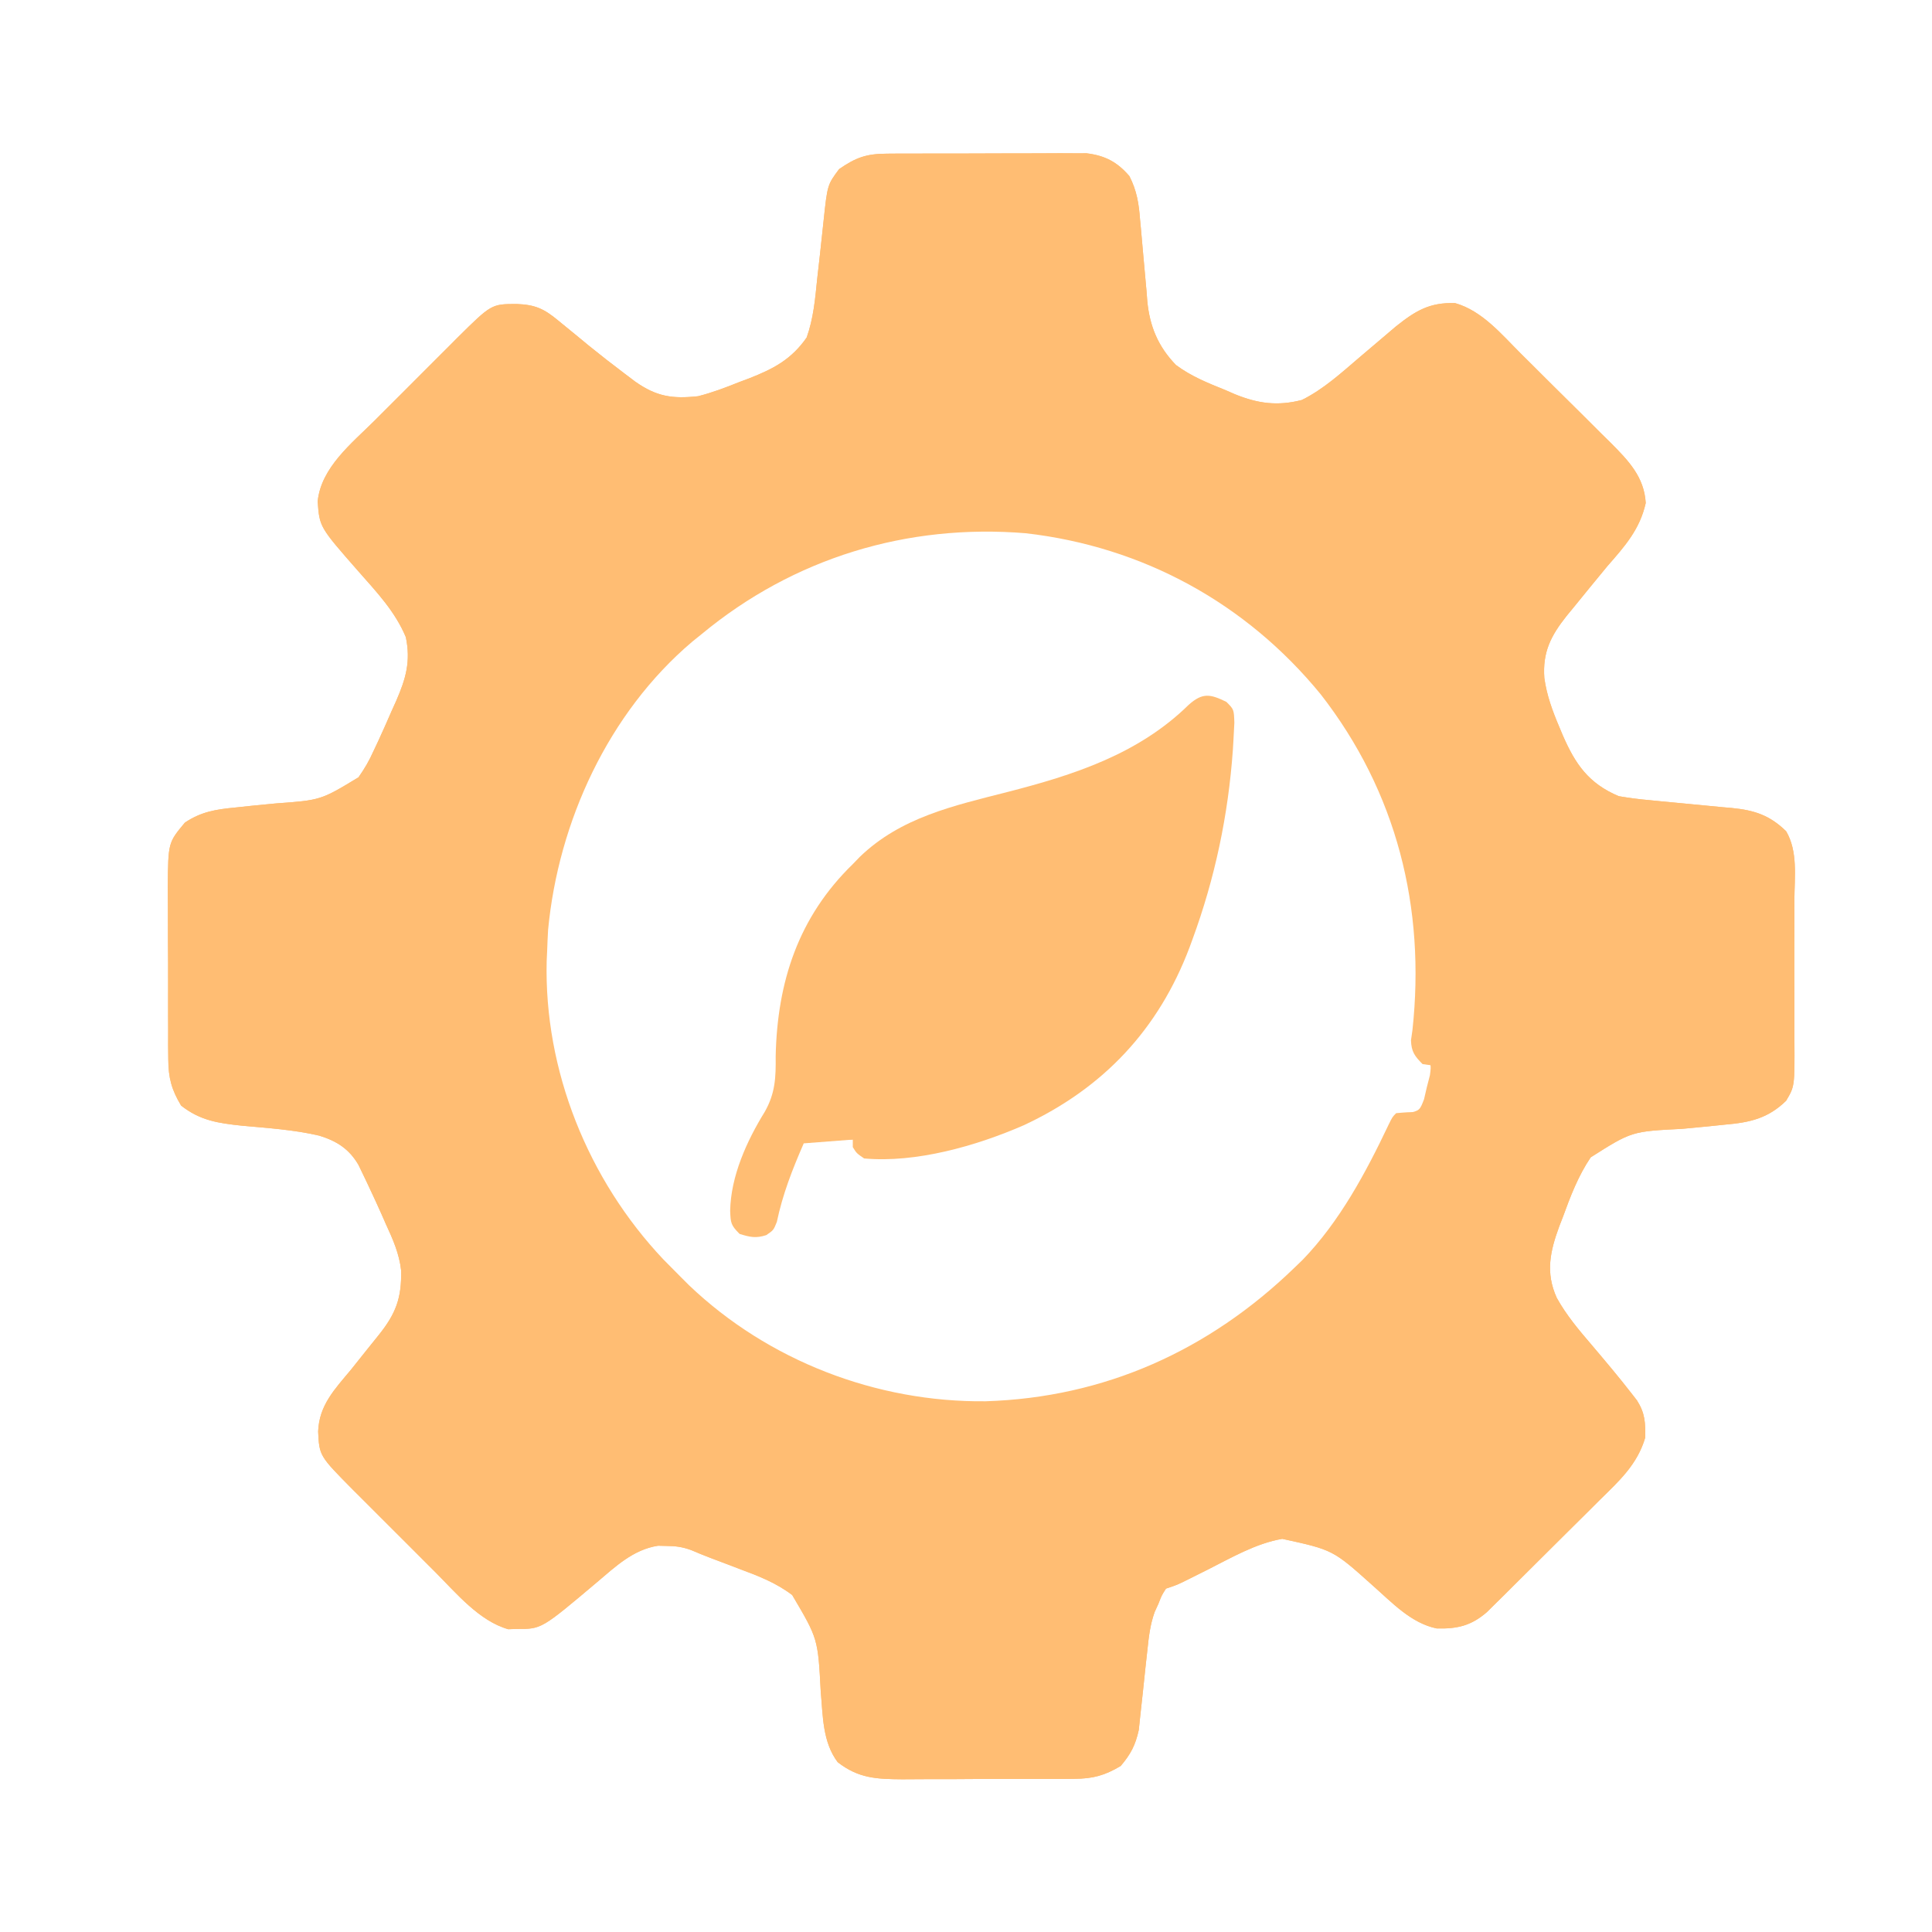 <?xml version="1.0" encoding="UTF-8"?>
<svg version="1.1" xmlns="http://www.w3.org/2000/svg" width="512" height="512">
<path d="M0 0 C1.222 -0.01 2.443 -0.019 3.702 -0.029 C5.677 -0.028 5.677 -0.028 7.692 -0.026 C9.062 -0.03 10.432 -0.034 11.802 -0.039 C14.672 -0.047 17.541 -0.046 20.411 -0.041 C24.079 -0.035 27.745 -0.052 31.413 -0.075 C34.242 -0.09 37.071 -0.091 39.901 -0.088 C41.907 -0.089 43.913 -0.102 45.92 -0.117 C47.762 -0.107 47.762 -0.107 49.641 -0.098 C50.717 -0.098 51.793 -0.099 52.901 -0.1 C57.829 0.505 61.029 2.206 64.254 5.951 C66.217 9.799 66.76 13.219 67.075 17.454 C67.148 18.226 67.222 18.998 67.298 19.793 C67.531 22.244 67.743 24.696 67.95 27.15 C68.223 30.378 68.518 33.604 68.825 36.829 C68.879 37.557 68.933 38.284 68.989 39.033 C69.631 45.76 71.866 51.124 76.59 56.001 C80.58 58.987 85.101 60.806 89.7 62.65 C90.543 63.017 91.386 63.384 92.254 63.763 C98.352 66.234 103.511 66.93 109.95 65.275 C115.738 62.413 120.44 58.061 125.325 53.9 C127.531 52.022 129.739 50.147 131.95 48.275 C133.398 47.043 133.398 47.043 134.875 45.786 C140.082 41.64 143.811 39.373 150.563 39.603 C157.717 41.617 162.872 47.875 167.961 52.95 C169.236 54.216 169.236 54.216 170.537 55.506 C172.328 57.286 174.115 59.069 175.9 60.854 C178.628 63.578 181.371 66.285 184.116 68.991 C185.857 70.727 187.597 72.463 189.336 74.2 C190.155 75.005 190.974 75.809 191.818 76.638 C196.486 81.345 200.673 85.626 201.086 92.575 C199.528 99.555 195.583 103.984 190.95 109.275 C187.928 112.923 184.937 116.597 181.95 120.275 C181.345 121.009 180.741 121.744 180.118 122.501 C175.966 127.733 173.718 132.06 174.215 138.958 C174.853 143.541 176.344 147.591 178.137 151.837 C178.607 152.957 178.607 152.957 179.086 154.099 C182.43 161.786 185.939 166.903 193.95 170.275 C196.739 170.748 199.394 171.099 202.2 171.337 C202.976 171.415 203.752 171.492 204.552 171.572 C207.017 171.817 209.483 172.048 211.95 172.275 C215.201 172.574 218.451 172.888 221.7 173.212 C222.437 173.275 223.175 173.337 223.935 173.402 C229.923 174.001 233.963 175.332 238.292 179.564 C241.433 184.876 240.521 191.687 240.481 197.65 C240.484 199.062 240.488 200.474 240.493 201.885 C240.498 204.838 240.49 207.789 240.471 210.741 C240.448 214.514 240.462 218.286 240.485 222.059 C240.5 224.973 240.495 227.886 240.485 230.799 C240.482 232.19 240.486 233.581 240.495 234.971 C240.559 247.152 240.559 247.152 238.292 250.986 C233.513 255.657 228.689 256.742 222.208 257.302 C220.714 257.456 219.221 257.61 217.727 257.765 C215.402 257.991 213.076 258.212 210.75 258.429 C197.341 259.107 197.341 259.107 186.506 265.979 C183.219 270.845 181.134 276.282 179.137 281.775 C178.826 282.578 178.515 283.381 178.194 284.208 C175.752 290.83 174.463 296.542 177.52 303.243 C180.079 307.852 183.403 311.787 186.825 315.775 C190.39 319.984 193.948 324.192 197.329 328.552 C197.809 329.171 198.289 329.789 198.784 330.427 C200.908 333.794 201.013 336.287 200.95 340.275 C198.827 347.428 194.055 351.717 188.829 356.857 C187.932 357.752 187.036 358.647 186.113 359.57 C184.222 361.455 182.327 363.336 180.426 365.21 C177.994 367.608 175.575 370.02 173.16 372.436 C170.847 374.748 168.525 377.052 166.204 379.357 C165.337 380.221 164.47 381.086 163.577 381.977 C162.766 382.775 161.955 383.573 161.12 384.395 C160.054 385.449 160.054 385.449 158.967 386.525 C154.826 390.117 151.114 390.967 145.715 390.833 C138.895 389.456 133.793 383.905 128.715 379.435 C118.206 370.015 118.206 370.015 104.762 367.087 C97.758 368.284 91.241 372.105 84.95 375.275 C84.08 375.709 83.209 376.143 82.313 376.591 C81.616 376.94 80.918 377.29 80.2 377.65 C76.95 379.275 76.95 379.275 73.95 380.275 C72.808 382.057 72.808 382.057 71.95 384.275 C71.62 384.996 71.289 385.717 70.949 386.46 C69.747 389.845 69.389 392.979 69.02 396.552 C68.863 397.967 68.705 399.381 68.547 400.796 C68.308 403.005 68.074 405.214 67.851 407.425 C67.63 409.573 67.389 411.719 67.145 413.865 C66.944 415.781 66.944 415.781 66.739 417.735 C65.832 421.801 64.634 424.096 61.95 427.275 C57.726 429.799 54.585 430.654 49.688 430.679 C48.47 430.691 47.252 430.704 45.997 430.717 C44.042 430.713 44.042 430.713 42.047 430.708 C40.683 430.713 39.318 430.718 37.953 430.724 C35.1 430.733 32.246 430.731 29.392 430.721 C25.75 430.709 22.108 430.729 18.465 430.759 C15.649 430.777 12.832 430.777 10.016 430.771 C8.024 430.771 6.033 430.788 4.042 430.805 C-2.839 430.752 -7.528 430.554 -13.05 426.275 C-17.1 420.894 -16.96 413.957 -17.55 407.462 C-18.283 393.537 -18.283 393.537 -25.105 381.978 C-29.385 378.716 -34.162 376.876 -39.175 375.025 C-40.056 374.687 -40.936 374.349 -41.843 374.001 C-43.524 373.357 -45.207 372.721 -46.893 372.092 C-48.574 371.455 -50.237 370.767 -51.89 370.06 C-54.207 369.218 -56.029 368.975 -58.488 368.962 C-59.208 368.945 -59.929 368.929 -60.671 368.911 C-67.26 369.918 -72.015 374.497 -76.925 378.65 C-91.554 390.995 -91.554 390.995 -98.05 390.962 C-98.813 390.987 -99.577 391.011 -100.363 391.036 C-108.034 388.862 -114.14 381.48 -119.601 375.99 C-120.382 375.211 -121.162 374.432 -121.967 373.63 C-123.603 371.994 -125.238 370.356 -126.87 368.716 C-129.366 366.209 -131.873 363.713 -134.38 361.218 C-135.975 359.622 -137.57 358.025 -139.164 356.427 C-139.91 355.684 -140.657 354.941 -141.427 354.176 C-150.425 345.096 -150.425 345.096 -150.738 338.65 C-150.491 331.678 -146.349 327.438 -142.05 322.275 C-140.575 320.443 -139.11 318.604 -137.651 316.76 C-136.687 315.544 -135.714 314.335 -134.733 313.133 C-130.111 307.383 -128.591 303.236 -128.748 295.928 C-129.256 291.469 -130.93 287.695 -132.8 283.65 C-133.148 282.856 -133.496 282.062 -133.855 281.243 C-134.89 278.905 -135.96 276.588 -137.05 274.275 C-137.401 273.527 -137.751 272.78 -138.112 272.01 C-138.452 271.303 -138.793 270.596 -139.144 269.868 C-139.445 269.244 -139.746 268.619 -140.056 267.976 C-142.546 263.716 -145.855 261.641 -150.468 260.228 C-157.173 258.661 -164.096 258.222 -170.939 257.595 C-177.267 256.924 -181.973 256.241 -187.05 252.275 C-189.589 248.06 -190.43 244.907 -190.454 240.013 C-190.467 238.795 -190.48 237.577 -190.493 236.322 C-190.49 235.018 -190.487 233.715 -190.484 232.372 C-190.488 231.008 -190.494 229.643 -190.5 228.278 C-190.509 225.424 -190.506 222.571 -190.496 219.717 C-190.485 216.075 -190.505 212.433 -190.534 208.79 C-190.553 205.973 -190.552 203.157 -190.547 200.34 C-190.546 198.349 -190.563 196.358 -190.58 194.367 C-190.49 182.598 -190.49 182.598 -186.05 177.275 C-181.756 174.391 -177.841 173.769 -172.746 173.282 C-171.343 173.133 -169.941 172.983 -168.539 172.833 C-166.358 172.613 -164.178 172.4 -161.996 172.196 C-150.035 171.326 -150.035 171.326 -140.05 165.275 C-138.358 162.85 -137.228 160.919 -136.05 158.275 C-135.673 157.478 -135.296 156.681 -134.908 155.861 C-133.663 153.182 -132.477 150.484 -131.3 147.775 C-130.889 146.863 -130.478 145.952 -130.054 145.013 C-127.506 139.147 -126.153 134.55 -127.503 128.115 C-130.37 121.271 -135.217 116.206 -140.054 110.7 C-150.378 98.941 -150.378 98.941 -150.863 92.15 C-149.964 83.173 -141.844 76.769 -135.765 70.724 C-134.986 69.943 -134.208 69.163 -133.405 68.358 C-131.77 66.721 -130.132 65.087 -128.491 63.455 C-125.985 60.959 -123.489 58.452 -120.994 55.945 C-119.397 54.35 -117.8 52.755 -116.203 51.161 C-115.46 50.415 -114.717 49.668 -113.952 48.898 C-104.819 39.848 -104.819 39.848 -98.113 39.837 C-93.235 40.024 -90.862 41.086 -87.05 44.275 C-85.343 45.672 -83.635 47.067 -81.925 48.462 C-80.983 49.241 -80.041 50.019 -79.07 50.822 C-75.961 53.347 -72.81 55.8 -69.613 58.212 C-68.645 58.943 -67.677 59.674 -66.679 60.427 C-61.054 64.38 -56.865 65.011 -50.05 64.275 C-46.338 63.337 -42.849 62.017 -39.3 60.587 C-38.394 60.247 -37.488 59.908 -36.554 59.558 C-30.099 57.037 -25.316 54.536 -21.273 48.716 C-19.469 43.639 -19.029 38.553 -18.488 33.212 C-18.235 30.966 -17.981 28.72 -17.726 26.474 C-17.413 23.624 -17.102 20.774 -16.806 17.922 C-15.78 8.254 -15.78 8.254 -12.675 4.087 C-8.227 1.016 -5.471 0.023 0 0 Z M-49.05 126.275 C-49.972 127.033 -50.894 127.791 -51.843 128.572 C-74.284 147.943 -88.021 176.325 -90.8 205.712 C-90.904 207.565 -90.989 209.42 -91.05 211.275 C-91.09 212.137 -91.13 212.999 -91.171 213.888 C-91.909 243.16 -80.084 272.057 -59.99 293.224 C-58.681 294.579 -57.366 295.927 -56.05 297.275 C-55.469 297.918 -54.888 298.561 -54.289 299.224 C-35.885 319.111 -7.16 330.168 19.426 331.56 C51.928 332.56 81.83 320.653 105.524 298.622 C117.769 286.772 126.855 273.208 133.438 257.462 C134.95 255.275 134.95 255.275 137.985 254.329 C141.183 253.572 141.183 253.572 142.333 250.595 C142.577 249.541 142.822 248.486 143.075 247.4 C143.345 246.35 143.616 245.301 143.895 244.22 C144.296 241.156 144.296 241.156 141.989 239.204 C141.316 238.568 140.643 237.931 139.95 237.275 C139.778 234.962 139.778 234.962 140.2 232.275 C143.975 199.951 136.062 169.041 115.95 143.275 C95.642 118.853 68.473 103.04 36.68 99.556 C5.28 97.189 -24.729 106.047 -49.05 126.275 Z " fill="#FFBD73" transform="translate(235.05,40.725)"/>
<path d="M0 0 C1.222 -0.01 2.443 -0.019 3.702 -0.029 C5.677 -0.028 5.677 -0.028 7.692 -0.026 C9.062 -0.03 10.432 -0.034 11.802 -0.039 C14.672 -0.047 17.541 -0.046 20.411 -0.041 C24.079 -0.035 27.745 -0.052 31.413 -0.075 C34.242 -0.09 37.071 -0.091 39.901 -0.088 C41.907 -0.089 43.913 -0.102 45.92 -0.117 C47.762 -0.107 47.762 -0.107 49.641 -0.098 C50.717 -0.098 51.793 -0.099 52.901 -0.1 C57.829 0.505 61.029 2.206 64.254 5.951 C66.217 9.799 66.76 13.219 67.075 17.454 C67.148 18.226 67.222 18.998 67.298 19.793 C67.531 22.244 67.743 24.696 67.95 27.15 C68.223 30.378 68.518 33.604 68.825 36.829 C68.879 37.557 68.933 38.284 68.989 39.033 C69.631 45.76 71.866 51.124 76.59 56.001 C80.58 58.987 85.101 60.806 89.7 62.65 C90.543 63.017 91.386 63.384 92.254 63.763 C98.352 66.234 103.511 66.93 109.95 65.275 C115.738 62.413 120.44 58.061 125.325 53.9 C127.531 52.022 129.739 50.147 131.95 48.275 C133.398 47.043 133.398 47.043 134.875 45.786 C140.082 41.64 143.811 39.373 150.563 39.603 C157.717 41.617 162.872 47.875 167.961 52.95 C169.236 54.216 169.236 54.216 170.537 55.506 C172.328 57.286 174.115 59.069 175.9 60.854 C178.628 63.578 181.371 66.285 184.116 68.991 C185.857 70.727 187.597 72.463 189.336 74.2 C190.155 75.005 190.974 75.809 191.818 76.638 C196.486 81.345 200.673 85.626 201.086 92.575 C199.528 99.555 195.583 103.984 190.95 109.275 C187.928 112.923 184.937 116.597 181.95 120.275 C181.345 121.009 180.741 121.744 180.118 122.501 C175.966 127.733 173.718 132.06 174.215 138.958 C174.853 143.541 176.344 147.591 178.137 151.837 C178.607 152.957 178.607 152.957 179.086 154.099 C182.43 161.786 185.939 166.903 193.95 170.275 C196.739 170.748 199.394 171.099 202.2 171.337 C202.976 171.415 203.752 171.492 204.552 171.572 C207.017 171.817 209.483 172.048 211.95 172.275 C215.201 172.574 218.451 172.888 221.7 173.212 C222.437 173.275 223.175 173.337 223.935 173.402 C229.923 174.001 233.963 175.332 238.292 179.564 C241.433 184.876 240.521 191.687 240.481 197.65 C240.484 199.062 240.488 200.474 240.493 201.885 C240.498 204.838 240.49 207.789 240.471 210.741 C240.448 214.514 240.462 218.286 240.485 222.059 C240.5 224.973 240.495 227.886 240.485 230.799 C240.482 232.19 240.486 233.581 240.495 234.971 C240.559 247.152 240.559 247.152 238.292 250.986 C233.513 255.657 228.689 256.742 222.208 257.302 C220.714 257.456 219.221 257.61 217.727 257.765 C215.402 257.991 213.076 258.212 210.75 258.429 C197.341 259.107 197.341 259.107 186.506 265.979 C183.219 270.845 181.134 276.282 179.137 281.775 C178.826 282.578 178.515 283.381 178.194 284.208 C175.752 290.83 174.463 296.542 177.52 303.243 C180.079 307.852 183.403 311.787 186.825 315.775 C190.39 319.984 193.948 324.192 197.329 328.552 C197.809 329.171 198.289 329.789 198.784 330.427 C200.908 333.794 201.013 336.287 200.95 340.275 C198.827 347.428 194.055 351.717 188.829 356.857 C187.932 357.752 187.036 358.647 186.113 359.57 C184.222 361.455 182.327 363.336 180.426 365.21 C177.994 367.608 175.575 370.02 173.16 372.436 C170.847 374.748 168.525 377.052 166.204 379.357 C165.337 380.221 164.47 381.086 163.577 381.977 C162.766 382.775 161.955 383.573 161.12 384.395 C160.054 385.449 160.054 385.449 158.967 386.525 C154.826 390.117 151.114 390.967 145.715 390.833 C138.895 389.456 133.793 383.905 128.715 379.435 C118.206 370.015 118.206 370.015 104.762 367.087 C97.758 368.284 91.241 372.105 84.95 375.275 C84.08 375.709 83.209 376.143 82.313 376.591 C81.616 376.94 80.918 377.29 80.2 377.65 C76.95 379.275 76.95 379.275 73.95 380.275 C72.808 382.057 72.808 382.057 71.95 384.275 C71.62 384.996 71.289 385.717 70.949 386.46 C69.747 389.845 69.389 392.979 69.02 396.552 C68.863 397.967 68.705 399.381 68.547 400.796 C68.308 403.005 68.074 405.214 67.851 407.425 C67.63 409.573 67.389 411.719 67.145 413.865 C66.944 415.781 66.944 415.781 66.739 417.735 C65.832 421.801 64.634 424.096 61.95 427.275 C57.726 429.799 54.585 430.654 49.688 430.679 C48.47 430.691 47.252 430.704 45.997 430.717 C44.042 430.713 44.042 430.713 42.047 430.708 C40.683 430.713 39.318 430.718 37.953 430.724 C35.1 430.733 32.246 430.731 29.392 430.721 C25.75 430.709 22.108 430.729 18.465 430.759 C15.649 430.777 12.832 430.777 10.016 430.771 C8.024 430.771 6.033 430.788 4.042 430.805 C-2.839 430.752 -7.528 430.554 -13.05 426.275 C-17.1 420.894 -16.96 413.957 -17.55 407.462 C-18.283 393.537 -18.283 393.537 -25.105 381.978 C-29.385 378.716 -34.162 376.876 -39.175 375.025 C-40.056 374.687 -40.936 374.349 -41.843 374.001 C-43.524 373.357 -45.207 372.721 -46.893 372.092 C-48.574 371.455 -50.237 370.767 -51.89 370.06 C-54.207 369.218 -56.029 368.975 -58.488 368.962 C-59.208 368.945 -59.929 368.929 -60.671 368.911 C-67.26 369.918 -72.015 374.497 -76.925 378.65 C-91.554 390.995 -91.554 390.995 -98.05 390.962 C-98.813 390.987 -99.577 391.011 -100.363 391.036 C-108.034 388.862 -114.14 381.48 -119.601 375.99 C-120.382 375.211 -121.162 374.432 -121.967 373.63 C-123.603 371.994 -125.238 370.356 -126.87 368.716 C-129.366 366.209 -131.873 363.713 -134.38 361.218 C-135.975 359.622 -137.57 358.025 -139.164 356.427 C-139.91 355.684 -140.657 354.941 -141.427 354.176 C-150.425 345.096 -150.425 345.096 -150.738 338.65 C-150.491 331.678 -146.349 327.438 -142.05 322.275 C-140.575 320.443 -139.11 318.604 -137.651 316.76 C-136.687 315.544 -135.714 314.335 -134.733 313.133 C-130.111 307.383 -128.591 303.236 -128.748 295.928 C-129.256 291.469 -130.93 287.695 -132.8 283.65 C-133.148 282.856 -133.496 282.062 -133.855 281.243 C-134.89 278.905 -135.96 276.588 -137.05 274.275 C-137.401 273.527 -137.751 272.78 -138.112 272.01 C-138.452 271.303 -138.793 270.596 -139.144 269.868 C-139.445 269.244 -139.746 268.619 -140.056 267.976 C-142.546 263.716 -145.855 261.641 -150.468 260.228 C-157.173 258.661 -164.096 258.222 -170.939 257.595 C-177.267 256.924 -181.973 256.241 -187.05 252.275 C-189.589 248.06 -190.43 244.907 -190.454 240.013 C-190.467 238.795 -190.48 237.577 -190.493 236.322 C-190.49 235.018 -190.487 233.715 -190.484 232.372 C-190.488 231.008 -190.494 229.643 -190.5 228.278 C-190.509 225.424 -190.506 222.571 -190.496 219.717 C-190.485 216.075 -190.505 212.433 -190.534 208.79 C-190.553 205.973 -190.552 203.157 -190.547 200.34 C-190.546 198.349 -190.563 196.358 -190.58 194.367 C-190.49 182.598 -190.49 182.598 -186.05 177.275 C-181.756 174.391 -177.841 173.769 -172.746 173.282 C-171.343 173.133 -169.941 172.983 -168.539 172.833 C-166.358 172.613 -164.178 172.4 -161.996 172.196 C-150.035 171.326 -150.035 171.326 -140.05 165.275 C-138.358 162.85 -137.228 160.919 -136.05 158.275 C-135.673 157.478 -135.296 156.681 -134.908 155.861 C-133.663 153.182 -132.477 150.484 -131.3 147.775 C-130.889 146.863 -130.478 145.952 -130.054 145.013 C-127.506 139.147 -126.153 134.55 -127.503 128.115 C-130.37 121.271 -135.217 116.206 -140.054 110.7 C-150.378 98.941 -150.378 98.941 -150.863 92.15 C-149.964 83.173 -141.844 76.769 -135.765 70.724 C-134.986 69.943 -134.208 69.163 -133.405 68.358 C-131.77 66.721 -130.132 65.087 -128.491 63.455 C-125.985 60.959 -123.489 58.452 -120.994 55.945 C-119.397 54.35 -117.8 52.755 -116.203 51.161 C-115.46 50.415 -114.717 49.668 -113.952 48.898 C-104.819 39.848 -104.819 39.848 -98.113 39.837 C-93.235 40.024 -90.862 41.086 -87.05 44.275 C-85.343 45.672 -83.635 47.067 -81.925 48.462 C-80.983 49.241 -80.041 50.019 -79.07 50.822 C-75.961 53.347 -72.81 55.8 -69.613 58.212 C-68.645 58.943 -67.677 59.674 -66.679 60.427 C-61.054 64.38 -56.865 65.011 -50.05 64.275 C-46.338 63.337 -42.849 62.017 -39.3 60.587 C-38.394 60.247 -37.488 59.908 -36.554 59.558 C-30.099 57.037 -25.316 54.536 -21.273 48.716 C-19.469 43.639 -19.029 38.553 -18.488 33.212 C-18.235 30.966 -17.981 28.72 -17.726 26.474 C-17.413 23.624 -17.102 20.774 -16.806 17.922 C-15.78 8.254 -15.78 8.254 -12.675 4.087 C-8.227 1.016 -5.471 0.023 0 0 Z M-4.05 12.275 C-4.201 13.741 -4.201 13.741 -4.354 15.237 C-4.735 18.91 -5.134 22.581 -5.54 26.252 C-5.711 27.832 -5.878 29.413 -6.04 30.994 C-8.549 55.485 -8.549 55.485 -18.05 63.275 C-30.683 71.135 -48.284 78.694 -63.359 75.837 C-71.88 73.078 -78.466 66.566 -85.167 60.865 C-87.756 58.679 -90.397 56.569 -93.05 54.462 C-93.834 53.837 -94.618 53.212 -95.425 52.568 C-95.962 52.141 -96.498 51.714 -97.05 51.275 C-100.242 52.688 -102.428 54.382 -104.917 56.819 C-105.66 57.543 -106.404 58.268 -107.17 59.014 C-108.358 60.189 -108.358 60.189 -109.57 61.388 C-110.388 62.195 -111.206 63.001 -112.049 63.832 C-113.774 65.538 -115.496 67.247 -117.215 68.959 C-119.856 71.581 -122.518 74.181 -125.181 76.781 C-126.854 78.44 -128.525 80.101 -130.195 81.763 C-130.997 82.54 -131.799 83.317 -132.625 84.118 C-133.353 84.852 -134.081 85.586 -134.831 86.342 C-135.478 86.982 -136.126 87.623 -136.793 88.282 C-138.317 90.254 -138.317 90.254 -137.833 92.897 C-136.963 95.54 -135.925 97.04 -134.101 99.13 C-133.503 99.831 -132.904 100.531 -132.287 101.253 C-131.652 101.982 -131.017 102.711 -130.363 103.462 C-120.511 115.073 -114.989 123.777 -115.828 139.255 C-116.392 144.38 -118.795 148.719 -121.05 153.275 C-121.631 154.633 -122.202 155.995 -122.765 157.361 C-123.061 158.071 -123.357 158.781 -123.661 159.513 C-124.237 160.897 -124.808 162.282 -125.375 163.669 C-127.925 169.622 -131.258 174.592 -136.925 178.025 C-137.541 178.411 -138.158 178.798 -138.792 179.197 C-144.025 181.695 -149.589 182.61 -155.296 183.345 C-156.497 183.502 -157.698 183.66 -158.935 183.822 C-160.437 184.013 -161.94 184.203 -163.488 184.4 C-168.293 185.018 -173.099 185.637 -178.05 186.275 C-178.05 205.415 -178.05 224.555 -178.05 244.275 C-163.081 246.521 -163.081 246.521 -148.05 248.275 C-144.695 249.404 -144.695 249.404 -141.863 250.837 C-140.92 251.292 -139.978 251.747 -139.007 252.216 C-131.236 257.626 -127.594 264.527 -124.3 273.212 C-123.928 274.15 -123.555 275.088 -123.171 276.054 C-114.534 298.012 -114.534 298.012 -118.55 309.275 C-122.734 318.567 -129.718 326.25 -136.46 333.767 C-138.301 336.12 -138.301 336.12 -137.875 338.678 C-136.905 341.733 -135.722 343.087 -133.448 345.331 C-132.307 346.471 -132.307 346.471 -131.143 347.635 C-130.317 348.44 -129.491 349.246 -128.64 350.075 C-127.798 350.912 -126.956 351.748 -126.089 352.61 C-123.398 355.279 -120.693 357.933 -117.988 360.587 C-116.161 362.394 -114.335 364.202 -112.509 366.011 C-108.033 370.443 -103.546 374.863 -99.05 379.275 C-95.044 377.386 -91.791 374.795 -88.363 372.025 C-68.792 356.474 -68.792 356.474 -55.167 356.865 C-50.862 357.431 -47.375 358.892 -43.46 360.728 C-40.845 361.914 -38.308 362.93 -35.609 363.884 C-25.458 367.494 -16.53 371.069 -10.675 380.712 C-5.789 392.062 -5.537 406.116 -4.05 418.275 C3.495 418.298 11.04 418.316 18.585 418.326 C22.088 418.332 25.591 418.339 29.094 418.35 C33.118 418.363 37.141 418.368 41.165 418.372 C43.06 418.38 43.06 418.38 44.993 418.388 C46.155 418.388 47.316 418.388 48.512 418.388 C49.54 418.39 50.568 418.393 51.628 418.395 C53.911 418.537 53.911 418.537 54.95 417.275 C55.177 415.2 55.347 413.119 55.493 411.036 C55.598 409.74 55.703 408.444 55.811 407.109 C55.976 405.054 56.135 402.999 56.27 400.942 C57.05 389.358 59.533 379.67 67.637 371.025 C74.023 365.805 82.046 363.045 89.682 360.141 C91.15 359.58 92.61 359 94.061 358.396 C101.612 355.324 109.634 354.924 117.579 356.943 C126.329 360.807 133.706 368.149 140.95 374.275 C142.947 375.944 144.949 377.609 146.95 379.275 C150.222 377.842 152.382 376.086 154.892 373.559 C155.653 372.799 156.413 372.038 157.197 371.254 C158.007 370.433 158.818 369.613 159.653 368.767 C160.491 367.926 161.328 367.086 162.192 366.22 C164.866 363.534 167.533 360.842 170.2 358.15 C172.012 356.328 173.824 354.506 175.637 352.685 C180.08 348.22 184.517 343.749 188.95 339.275 C187.429 336.124 185.737 333.61 183.512 330.9 C182.807 330.023 182.102 329.147 181.375 328.243 C179.641 326.121 177.89 324.022 176.118 321.931 C168.755 313.107 162.908 304.117 163.43 292.095 C164.513 286.217 166.862 280.724 169.146 275.226 C169.888 273.425 170.589 271.608 171.286 269.79 C174.88 260.586 178.934 254.774 187.95 250.275 C192.316 248.629 196.317 247.879 200.958 247.458 C201.605 247.397 202.253 247.335 202.921 247.272 C204.972 247.079 207.023 246.895 209.075 246.712 C211.786 246.465 214.497 246.212 217.208 245.958 C218.405 245.851 219.603 245.743 220.837 245.632 C224.126 245.323 224.126 245.323 227.95 244.275 C227.95 225.135 227.95 205.995 227.95 186.275 C218.892 184.881 210.118 183.77 201.014 183.24 C191.08 182.487 183.278 179.612 175.985 172.666 C172.284 168.318 170.086 163.443 167.887 158.212 C167.413 157.107 166.939 156.002 166.451 154.863 C162.391 144.874 160.784 136.233 164.2 125.712 C167.165 119.887 170.934 114.948 175.2 110.025 C179.905 104.535 184.475 98.955 188.95 93.275 C187.517 90.003 185.761 87.843 183.234 85.332 C182.474 84.572 181.713 83.811 180.929 83.028 C180.109 82.217 179.288 81.407 178.442 80.572 C177.601 79.734 176.761 78.896 175.895 78.033 C173.209 75.359 170.517 72.692 167.825 70.025 C166.003 68.213 164.181 66.4 162.36 64.587 C157.895 60.144 153.425 55.707 148.95 51.275 C145.125 53.074 142.175 55.509 139.012 58.275 C134.437 62.2 129.822 66.059 125.075 69.775 C124.067 70.569 123.059 71.363 122.02 72.181 C113.665 77.879 104.772 79.053 94.95 77.275 C82.14 73.383 67.702 67.497 60.853 55.326 C57.179 47.075 56.867 38.599 56.262 29.712 C56.09 27.364 55.913 25.016 55.732 22.669 C55.621 21.218 55.516 19.767 55.418 18.315 C55.438 15.008 55.438 15.008 53.95 12.275 C52.139 12.181 50.325 12.157 48.512 12.161 C47.351 12.161 46.19 12.161 44.993 12.161 C43.73 12.167 42.466 12.172 41.165 12.177 C39.236 12.179 39.236 12.179 37.268 12.181 C33.843 12.185 30.419 12.195 26.994 12.206 C23.502 12.216 20.01 12.221 16.518 12.226 C9.662 12.237 2.806 12.254 -4.05 12.275 Z " fill="#FFBD73" transform="translate(235.05,40.725)"/>
<path d="M0 0 C2 2 2 2 2.117 5.543 C2.053 7.092 1.97 8.64 1.875 10.188 C1.825 11.025 1.775 11.863 1.723 12.727 C0.501 30.008 -3.027 46.748 -9 63 C-9.24 63.653 -9.48 64.306 -9.727 64.979 C-17.97 86.868 -32.656 102.401 -53.711 112.211 C-66.27 117.686 -82.255 122.25 -96 121 C-98 119.625 -98 119.625 -99 118 C-99 117.34 -99 116.68 -99 116 C-105.435 116.495 -105.435 116.495 -112 117 C-115.009 123.913 -117.577 130.437 -119.129 137.82 C-120 140 -120 140 -121.926 141.32 C-124.649 142.213 -126.292 141.855 -129 141 C-131.343 138.657 -131.37 138.083 -131.5 134.875 C-131.326 125.659 -127.097 116.372 -122.328 108.633 C-119.53 103.704 -119.378 99.508 -119.438 93.938 C-119.024 74.197 -113.426 57.022 -99 43 C-98.386 42.366 -97.773 41.732 -97.141 41.078 C-86.284 30.593 -72.265 27.53 -58.121 23.913 C-40.442 19.383 -23.346 13.877 -10.023 0.82 C-6.305 -2.525 -4.252 -2.072 0 0 Z " fill="#FFBD73" transform="translate(325,186)"/>
<path d="M0 0 C0.714 -0.001 1.427 -0.002 2.163 -0.003 C12.566 0.007 22.36 0.444 32.438 3.25 C33.482 3.505 34.526 3.76 35.602 4.023 C67.405 12.625 94.568 35.142 111.184 63.23 C125.687 88.628 132.739 119.231 127.168 148.324 C126.298 150.617 125.366 151.746 123.438 153.25 C120.438 153.688 120.438 153.688 117.438 153.25 C115.333 151.136 114.46 149.951 114.363 146.938 C114.491 146.051 114.619 145.164 114.75 144.25 C118.262 111.81 110.607 81.15 90.438 55.25 C70.691 31.103 43.341 16.122 12.273 12.566 C-19.145 9.975 -49.226 19.111 -73.562 39.25 C-74.411 39.934 -75.259 40.619 -76.133 41.324 C-98.32 60.138 -111.6 89.004 -114.312 117.688 C-114.416 119.541 -114.501 121.395 -114.562 123.25 C-114.602 124.112 -114.642 124.975 -114.684 125.863 C-115.416 154.941 -103.715 183.886 -83.783 204.987 C-82.39 206.422 -80.977 207.836 -79.562 209.25 C-78.687 210.125 -77.812 211.001 -76.91 211.902 C-55.956 231.872 -27.278 242.91 1.616 242.601 C33.208 241.623 60.816 229.122 83.438 207.25 C84.175 206.538 84.912 205.827 85.672 205.094 C95.463 194.956 102.405 182.001 108.414 169.34 C109.438 167.25 109.438 167.25 110.438 166.25 C115.678 165.794 115.678 165.794 118.312 167.375 C119.982 170.158 119.719 172.021 119.438 175.25 C118.344 177.939 117.225 180.387 115.875 182.938 C115.509 183.643 115.144 184.349 114.767 185.075 C108.882 196.274 101.868 205.871 93.438 215.25 C92.359 216.457 92.359 216.457 91.258 217.688 C77.802 231.905 60.593 241.471 42.438 248.25 C41.781 248.507 41.125 248.764 40.449 249.029 C27.526 254.041 14.51 254.555 0.812 254.625 C0.117 254.633 -0.579 254.641 -1.296 254.649 C-35.688 254.951 -67.038 239.765 -91.375 216 C-114.246 192.847 -127.057 161.091 -126.875 128.688 C-126.873 127.98 -126.87 127.273 -126.867 126.544 C-126.679 91.789 -114.433 63.545 -90.562 38.25 C-89.89 37.513 -89.217 36.775 -88.523 36.016 C-73.485 20.133 -53.499 9.136 -32.562 3.25 C-31.775 3.018 -30.987 2.786 -30.176 2.547 C-20.334 -0.16 -10.122 0.01 0 0 Z " fill="#FFBD73" transform="translate(259.562,128.75)"/>
<path d="M0 0 C0.33 0 0.66 0 1 0 C-0.64 25.424 -9.187 55.123 -28.781 72.461 C-43.572 84.177 -61.691 89.663 -80.277 91.445 C-83.255 92.052 -84.238 92.57 -86 95 C-86.33 95.99 -86.66 96.98 -87 98 C-91.29 98 -95.58 98 -100 98 C-92.457 79.141 -72.745 67.501 -54.879 59.777 C-54.259 59.521 -53.639 59.264 -53 59 C-52.833 56.083 -52.833 56.083 -53 53 C-53.66 52.34 -54.32 51.68 -55 51 C-60.606 51.272 -64.865 53.036 -69.75 55.562 C-70.446 55.916 -71.142 56.27 -71.859 56.634 C-78.024 59.849 -83.503 63.753 -89 68 C-90.978 69.373 -92.98 70.69 -95 72 C-95.627 59.049 -91.191 47.482 -82.625 37.75 C-81.1 36.15 -79.56 34.565 -78 33 C-77.446 32.422 -76.891 31.845 -76.32 31.25 C-68.988 24.246 -59.362 21.08 -49.625 19.125 C-34.777 16.142 -11.132 11.132 0 0 Z " fill="#FFBD73" transform="translate(313,204)"/>
</svg>
